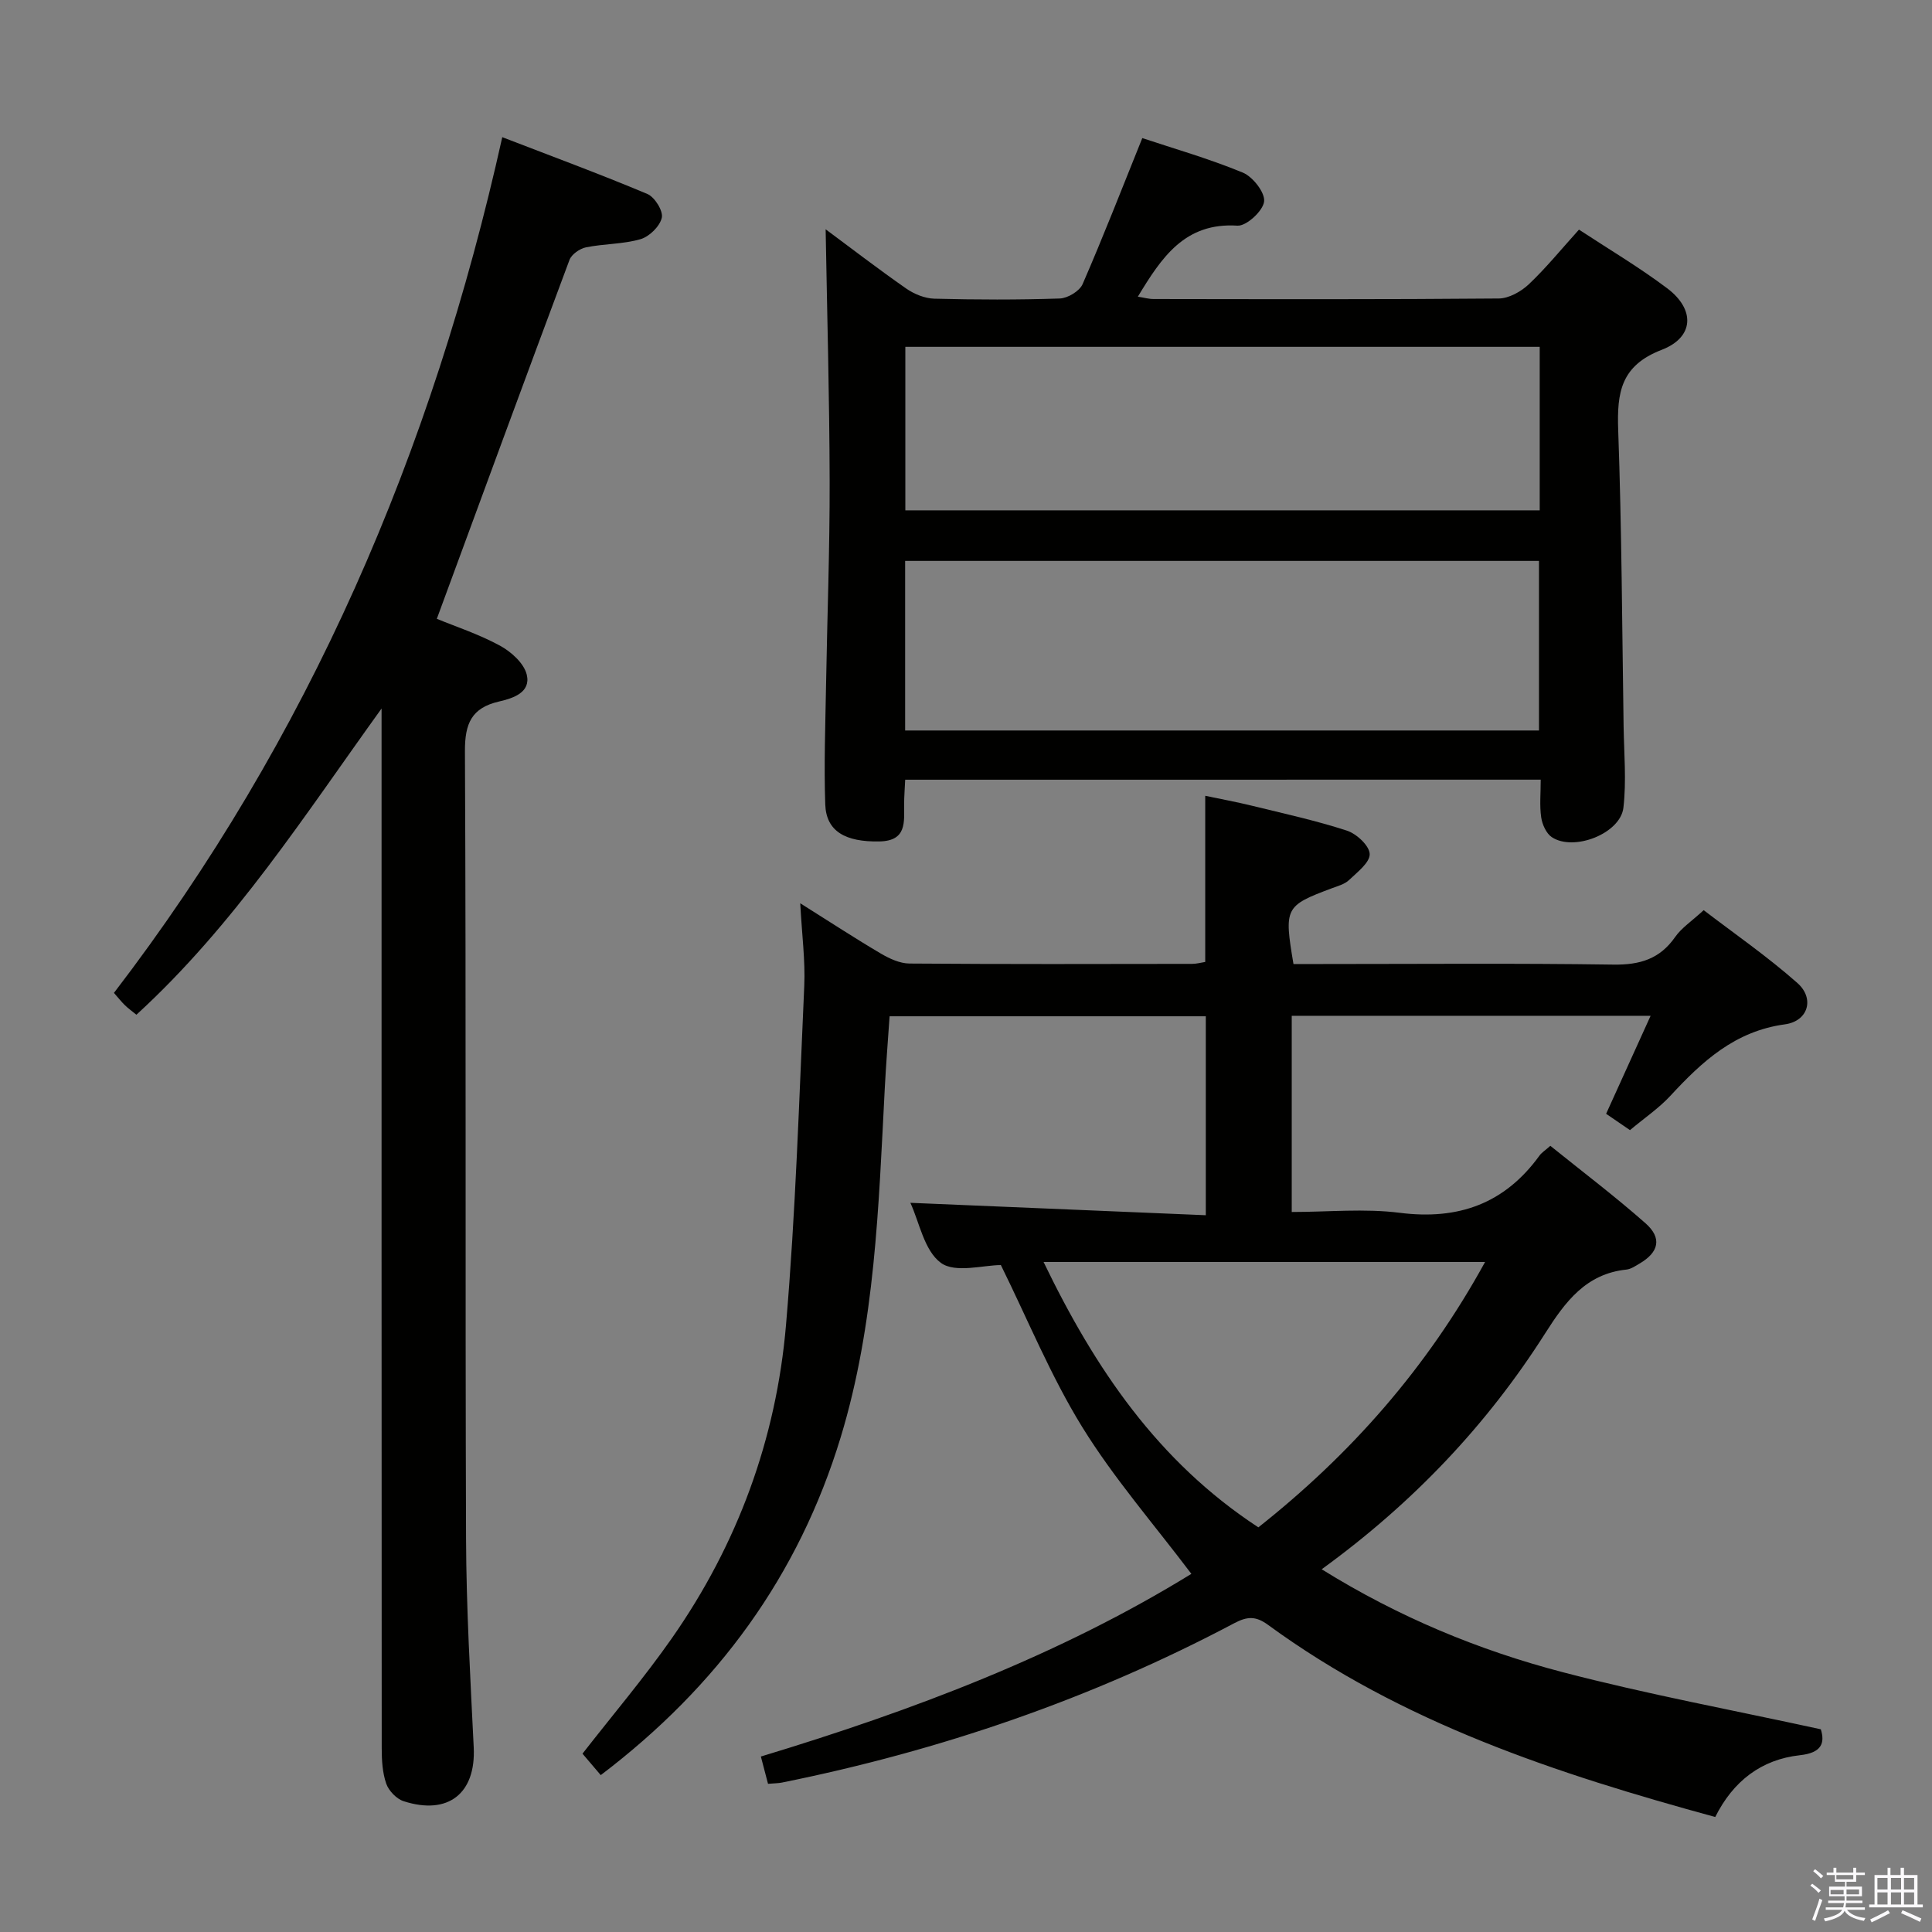 <svg enable-background="new 0 0 400 400" viewBox="0 0 400 400" xmlns="http://www.w3.org/2000/svg"><rect x="0" y="0" width="400" height="400" fill="#808080" stroke="none"/><path d="m374.8 390.4.4-.4c.7.5 1.3 1 1.8 1.4l-.5.5c-.5-.6-1.1-1.1-1.7-1.5zm1 7.3-.6-.3c.5-1.4 1.1-2.8 1.5-4.3.2.1.4.2.6.3-.5 1.3-1 2.8-1.5 4.3zm-.4-10.3.4-.4c.4.3 1 .8 1.7 1.4l-.5.5c-.4-.5-1-1-1.6-1.5zm2.5.3h1.7v-1h.6v1h3.5v-1h.6v1h1.8v.5h-1.8v1.4h-2v1h3.2v2h-3.2v.9h3.3v.5h-3.4c0 .3-.1.6-.1.9h4v.5h-3.7c.7.9 1.9 1.5 3.8 1.7-.1.2-.2.4-.3.6-2.1-.4-3.5-1.1-4-2.1-.4 1-1.8 1.7-4 2.2-.1-.2-.2-.4-.3-.6 2.1-.4 3.4-1 3.8-1.8h-3.4v-.5h3.6c.1-.3.1-.6.2-.9h-3.3v-.5h3.4c0-.3 0-.6 0-.9h-3.2v-2h3.3v-1h-2.1v-1.4h-1.7v-.5zm1.1 3.5v1h2.7c0-.3 0-.4 0-.4 0-.2 0-.2 0-.2 0-.1 0-.2 0-.3h-2.7zm1.2-3v.9h3.5v-.9zm4.7 3h-2.6v.6.4h2.6z" fill="#fbfafc"/><path d="m393.6 386.7h.6v1.5h2.8v6.1h1.1v.6h-11.1v-.6h1.1v-6.1h2.7v-1.5h.6v1.5h2.1v-1.5zm-2.7 8.8.4.6c-1.2.6-2.5 1.3-3.8 1.9-.1-.2-.2-.4-.3-.6 1.2-.6 2.5-1.2 3.7-1.9zm-2.2-6.7v2.4h2.1v-2.4zm0 3v2.5h2.1v-2.5zm2.8-3v2.4h2.1v-2.4zm0 3v2.5h2.1v-2.5zm6 6.1c-1.4-.7-2.7-1.3-3.9-1.8l.3-.6c1.5.6 2.7 1.2 3.9 1.7zm-1.2-9.1h-2.1v2.4h2.1zm-2.1 3v2.5h2.1v-2.5z" fill="#fbfafc"/><g fill="#010100"><path d="m165.68 187.01c6.32 3.97 11.43 7.32 16.68 10.41 1.78 1.05 3.94 2.05 5.93 2.07 19.5.15 38.99.1 58.49.07.96 0 1.92-.27 2.75-.4 0-11.34 0-22.45 0-34.4 3.05.64 6.35 1.25 9.6 2.04 6.6 1.62 13.27 3.07 19.72 5.17 2.01.65 4.67 3.12 4.73 4.84.06 1.76-2.56 3.76-4.27 5.39-.91.87-2.34 1.25-3.58 1.71-9.69 3.63-9.9 4.01-7.93 15.68h5.74c20.16 0 40.33-.18 60.49.12 5.49.08 9.62-1.15 12.81-5.74 1.3-1.86 3.36-3.2 5.89-5.53 6.22 4.77 13.15 9.55 19.41 15.09 3.59 3.18 2.26 7.89-2.6 8.55-10.36 1.41-17.14 7.69-23.72 14.81-2.36 2.55-5.31 4.54-8.35 7.09-1.61-1.1-3.3-2.26-4.94-3.38 3.07-6.77 6-13.23 9.21-20.29-25.29 0-49.64 0-74.3 0v40.62c7.54 0 15.07-.76 22.38.17 12.16 1.54 21.71-1.91 28.91-11.84.47-.65 1.21-1.1 2.25-2.03 6.61 5.33 13.37 10.44 19.7 16.03 3.48 3.07 2.77 6.01-1.23 8.35-.86.5-1.77 1.14-2.71 1.24-8.39.87-12.67 6.67-16.8 13.16-12.09 19.02-27.37 35.15-46.3 48.89 15.89 9.88 32.5 16.76 49.91 21.31 17.45 4.56 35.24 7.85 53.43 11.82.89 2.85.18 4.88-4.33 5.37-7.99.88-13.81 5.35-17.53 12.79-32.91-8.99-64.83-19.49-92.56-39.76-2.55-1.87-4.3-1.8-7.03-.36-29.56 15.66-60.88 26.38-93.63 32.99-.8.16-1.62.15-2.89.26-.46-1.77-.9-3.45-1.48-5.65 31.48-9.53 61.8-20.99 89.13-37.82-7.76-10.29-16.06-19.81-22.61-30.42-6.49-10.52-11.22-22.14-16.83-33.51-3.61 0-9.43 1.72-12.41-.45-3.48-2.54-4.48-8.48-6.33-12.44 20.41.86 40.6 1.71 61.17 2.57 0-14.27 0-27.53 0-41.19-21.54 0-43.25 0-65.47 0-.34 5-.75 10.07-1.01 15.16-1.27 24.22-1.98 48.53-9.11 71.99-8.71 28.64-25.47 51.59-49.68 69.96-1.5-1.76-2.78-3.26-3.78-4.44 6.19-7.95 12.72-15.64 18.48-23.87 13.62-19.47 21.63-41.27 23.65-64.84 2-23.33 2.72-46.77 3.78-70.18.24-5.27-.48-10.58-.83-17.18zm141.79 74.27c-30.77 0-60.77 0-91.41 0 10.62 22.02 23.65 41.31 44.47 54.94 19.13-15.13 34.89-32.98 46.94-54.94z"/><path d="m187.41 161.43c-.08 1.82-.22 3.45-.22 5.07-.01 3.7.59 7.59-5.1 7.71-7.08.14-11.04-2.1-11.23-7.67-.28-8.14.02-16.31.16-24.46.24-14.14.78-28.28.75-42.42-.04-17.41-.53-34.82-.83-52.19 5.23 3.88 10.86 8.21 16.68 12.27 1.65 1.15 3.85 2.04 5.82 2.1 8.66.22 17.33.25 25.98-.04 1.65-.06 4.09-1.53 4.72-2.97 4.28-9.84 8.17-19.84 12.36-30.24 6.42 2.14 13.77 4.24 20.8 7.14 2.08.86 4.65 4.14 4.42 6-.23 1.94-3.67 5.11-5.52 4.99-10.9-.7-15.7 6.57-20.62 14.7 1.2.19 2.23.49 3.26.49 23.82.03 47.64.1 71.46-.11 2.11-.02 4.62-1.43 6.23-2.95 3.6-3.41 6.75-7.29 10.38-11.31 6.19 4.07 12.48 7.79 18.28 12.16 5.79 4.37 5.6 10.13-1.16 12.73-8.48 3.27-9.27 8.86-9 16.58.73 20.45.81 40.93 1.12 61.4.09 5.61.6 11.28-.04 16.82-.63 5.35-10.28 9.12-14.83 6.09-1.15-.77-1.97-2.62-2.19-4.08-.36-2.44-.1-4.96-.1-7.82-43.79.01-87.36.01-131.58.01zm-.01-45.3v35.11h131.23c0-11.88 0-23.44 0-35.11-43.8 0-87.24 0-131.23 0zm.04-10.47h131.34c0-11.44 0-22.55 0-33.85-43.9 0-87.58 0-131.34 0z"/><path d="m79 146.69c-15.92 22.09-30.46 44.82-50.76 63.4-.95-.78-1.73-1.33-2.41-2-.7-.68-1.3-1.46-2.24-2.52 40.35-52.64 65.89-111.94 80.4-177.17 10.13 3.91 20.17 7.61 30.04 11.76 1.52.64 3.31 3.52 2.99 4.92-.4 1.77-2.58 3.91-4.41 4.44-3.62 1.05-7.56.93-11.29 1.69-1.29.26-2.97 1.44-3.41 2.59-9.18 24.56-18.21 49.17-27.47 74.32 3.73 1.54 8.61 3.14 13.06 5.55 2.33 1.26 5 3.66 5.56 6.02.88 3.69-2.84 4.88-5.74 5.55-5.67 1.31-7.09 4.53-7.06 10.3.26 54.31.04 108.62.23 162.92.05 14.45.89 28.9 1.59 43.34.46 9.47-5.25 14.1-14.51 11.12-1.47-.47-3.08-2.15-3.6-3.62-.79-2.28-.94-4.87-.94-7.34-.04-69.98-.03-139.94-.03-209.91 0-1.79 0-3.58 0-5.36z"/></g></svg>